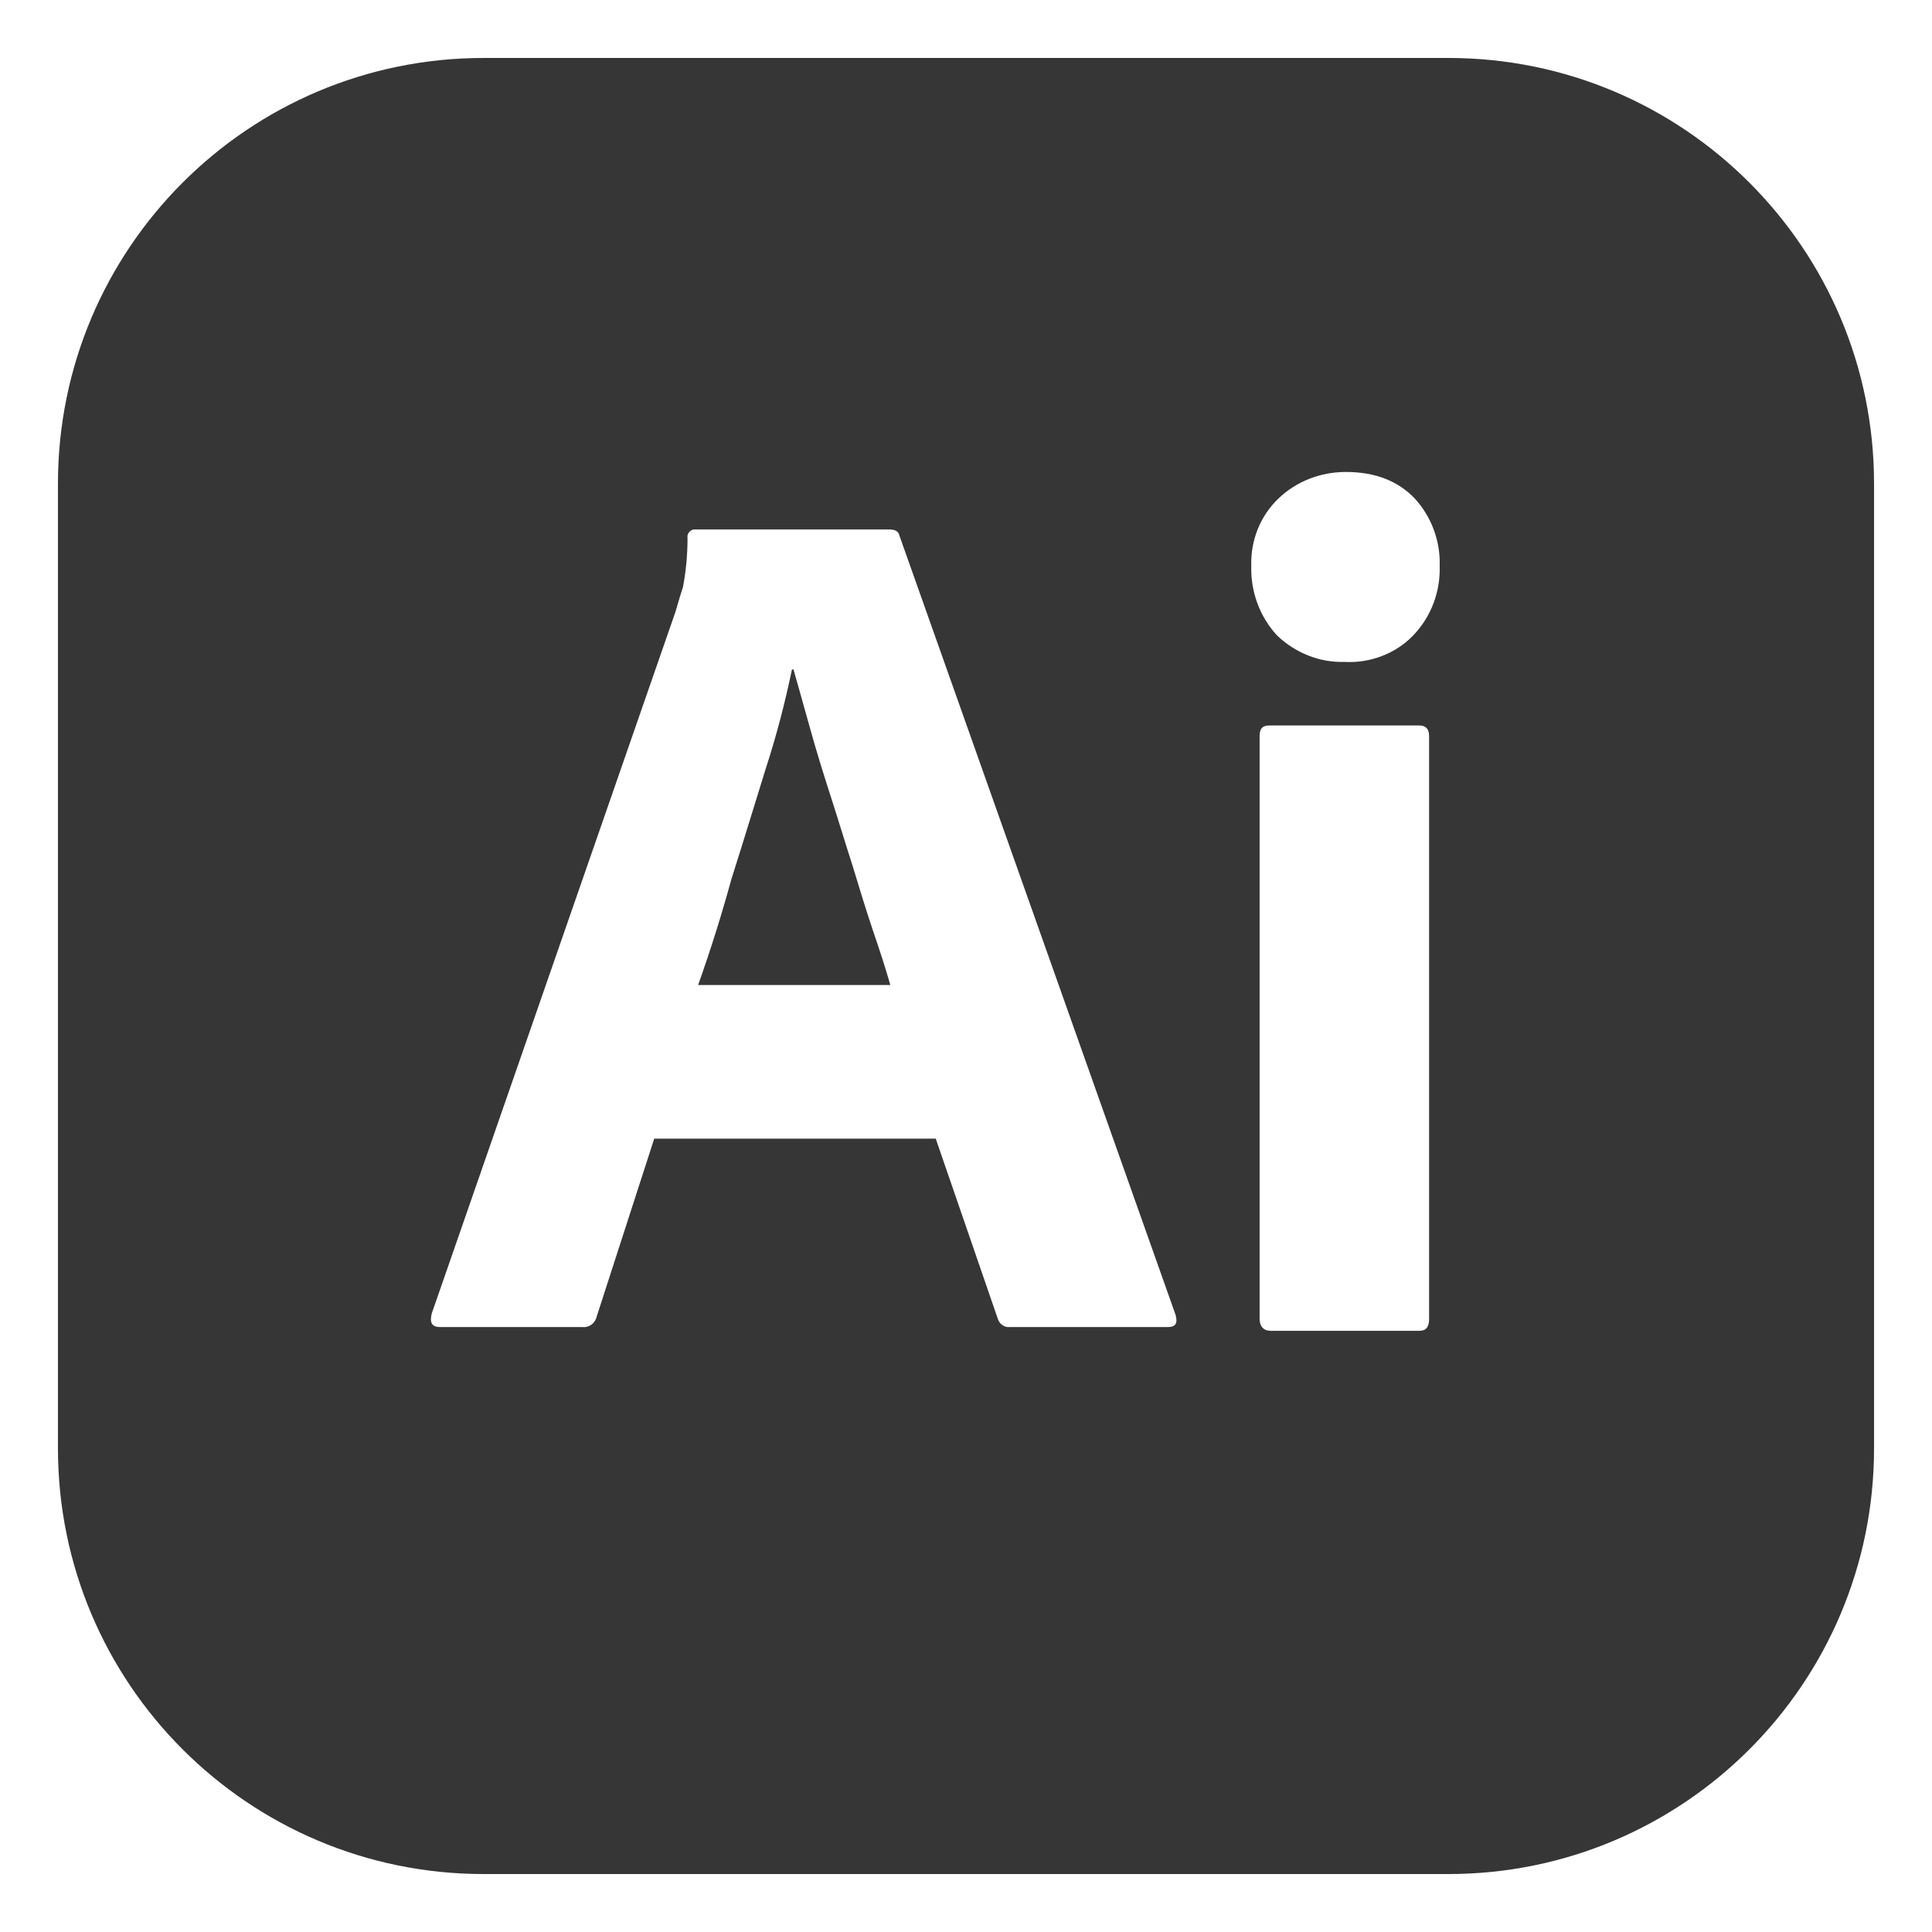 <svg width="200" height="200" viewBox="0 0 200 200" fill="none" xmlns="http://www.w3.org/2000/svg">
<path fill-rule="evenodd" clip-rule="evenodd" d="M50.062 6H149.938C174.273 6 194 25.727 194 50.062V149.938C194 174.273 174.273 194 149.938 194H50.062C25.727 194 6 174.273 6 149.938V50.062C6 25.727 25.727 6 50.062 6ZM67.726 117.87H96.866L103.29 136.513C103.446 137.062 103.995 137.453 104.543 137.375H120.915C121.698 137.375 121.933 136.983 121.698 136.122L93.106 55.438C93.028 55.047 92.715 54.812 92.088 54.812H71.8C71.408 54.889 71.095 55.282 71.173 55.673C71.173 57.397 71.016 59.12 70.703 60.764C70.482 61.427 70.301 62.051 70.13 62.635C70.059 62.88 69.989 63.118 69.92 63.349L44.696 135.965C44.461 136.905 44.696 137.375 45.558 137.375H60.285C60.99 137.453 61.616 136.983 61.773 136.278L67.726 117.87ZM92.166 101.968H72.27C73.555 98.357 74.705 94.699 75.716 91.002C76.493 88.575 77.239 86.149 77.974 83.76C78.426 82.292 78.873 80.839 79.32 79.408C80.416 76.04 81.278 72.672 81.983 69.303H82.14C82.444 70.348 82.749 71.441 83.067 72.582C83.321 73.495 83.584 74.439 83.863 75.413C84.49 77.684 85.195 79.957 85.978 82.385C86.37 83.599 86.742 84.793 87.114 85.988C87.486 87.183 87.858 88.377 88.25 89.592C88.955 91.942 89.66 94.213 90.365 96.328C91.07 98.365 91.696 100.323 92.166 101.968ZM132.195 65.778C134.075 67.579 136.581 68.598 139.166 68.52C141.83 68.677 144.494 67.658 146.295 65.778C148.175 63.819 149.115 61.234 149.036 58.572C149.115 56 148.188 53.499 146.451 51.599C144.729 49.798 142.379 48.858 139.324 48.858C136.739 48.858 134.231 49.797 132.351 51.599C130.471 53.402 129.454 55.908 129.531 58.572C129.454 61.234 130.394 63.819 132.195 65.778ZM130.394 76.197V136.513C130.394 137.297 130.785 137.767 131.569 137.767H146.921C147.626 137.767 147.94 137.375 147.94 136.513V76.197C147.94 75.492 147.626 75.1 146.921 75.1H131.411C130.706 75.1 130.394 75.413 130.394 76.197Z" fill="#363636"/>
</svg>
